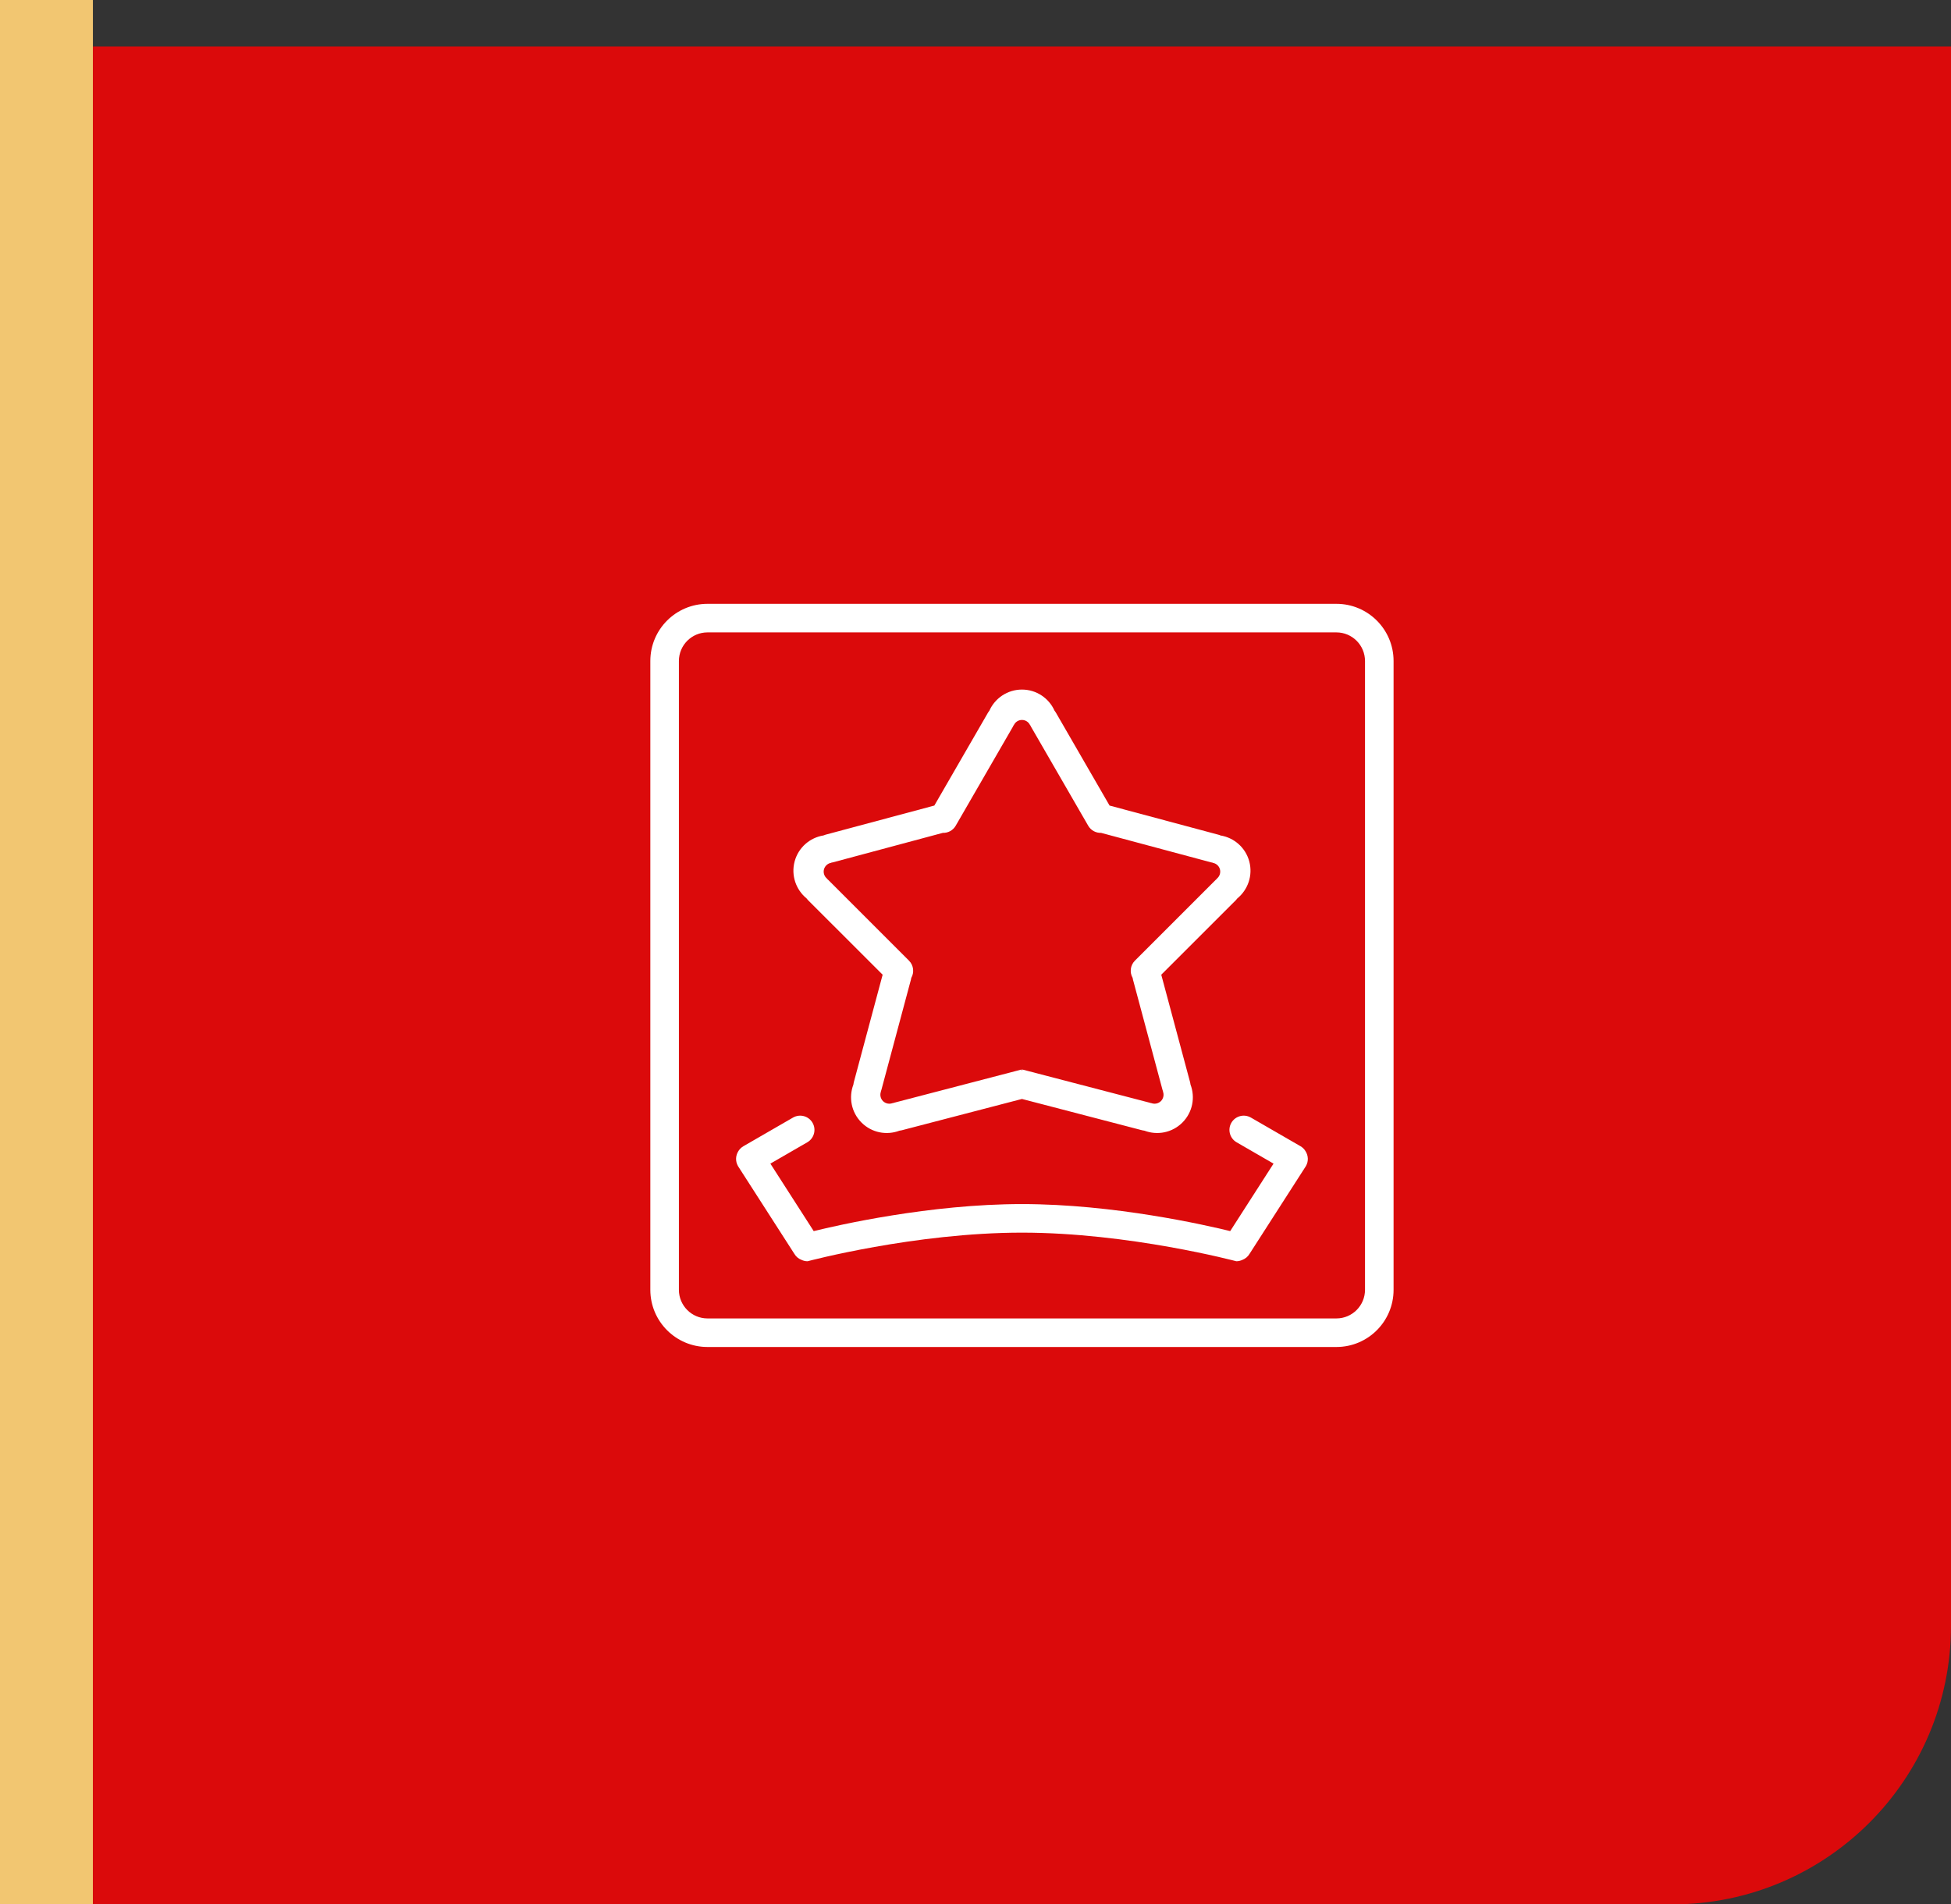 <svg width="42" height="41" viewBox="0 0 42 41" fill="none" xmlns="http://www.w3.org/2000/svg">
<rect x="0" y="0" width="42" height="41" fill="#333333" stroke="none"/>
<rect width="2" height="41" fill="#F2C671"/>
<path d="M2 1H42V35C42 38.314 39.314 41 36 41H2V1Z" fill="#DB0A0B"/>
<path d="M28.769 13H15.231C14.551 13 14 13.551 14 14.231V27.769C14 28.449 14.551 29 15.231 29H28.769C29.449 29 30 28.449 30 27.769V14.231C30 13.551 29.449 13 28.769 13ZM29.385 27.769C29.385 28.109 29.109 28.385 28.769 28.385H15.231C14.891 28.385 14.615 28.109 14.615 27.769V14.231C14.615 13.891 14.891 13.615 15.231 13.615H28.769C29.109 13.615 29.385 13.891 29.385 14.231V27.769ZM17.363 19.342C17.372 19.354 17.382 19.366 17.393 19.378L19.001 20.985L18.379 23.305C18.375 23.32 18.372 23.336 18.371 23.351C18.267 23.626 18.325 23.947 18.546 24.168C18.767 24.389 19.088 24.447 19.363 24.343C19.378 24.341 19.393 24.339 19.409 24.335L22 23.66L24.591 24.335C24.607 24.339 24.622 24.341 24.637 24.343C24.912 24.447 25.233 24.389 25.454 24.168C25.675 23.947 25.733 23.626 25.629 23.351C25.628 23.336 25.625 23.32 25.621 23.305L24.999 20.985L26.607 19.378C26.618 19.366 26.628 19.355 26.637 19.342C26.864 19.156 26.974 18.849 26.894 18.547C26.813 18.245 26.564 18.034 26.274 17.987C26.26 17.98 26.245 17.975 26.23 17.971L23.886 17.343L22.728 15.338C22.72 15.325 22.711 15.312 22.701 15.3C22.581 15.032 22.312 14.846 22 14.846C21.688 14.846 21.419 15.032 21.299 15.3C21.289 15.312 21.28 15.325 21.272 15.338L20.114 17.343L17.77 17.971C17.755 17.975 17.74 17.981 17.726 17.987C17.436 18.034 17.187 18.245 17.106 18.547C17.026 18.849 17.136 19.156 17.363 19.342ZM17.738 18.716C17.748 18.68 17.768 18.648 17.796 18.623C17.823 18.598 17.858 18.581 17.895 18.576L17.896 18.572C17.907 18.571 17.918 18.568 17.929 18.566L20.297 17.931C20.407 17.935 20.515 17.879 20.574 17.777L21.805 15.646C21.811 15.636 21.816 15.626 21.82 15.615H21.824C21.854 15.547 21.921 15.5 22 15.5C22.079 15.5 22.146 15.547 22.176 15.615H22.18C22.184 15.626 22.189 15.636 22.195 15.646L23.426 17.777C23.485 17.879 23.593 17.935 23.703 17.931L26.071 18.566C26.082 18.569 26.093 18.571 26.104 18.572L26.105 18.576C26.178 18.587 26.242 18.64 26.262 18.716C26.282 18.792 26.254 18.87 26.196 18.916L26.197 18.92C26.189 18.927 26.18 18.934 26.172 18.942L24.431 20.683C24.331 20.784 24.315 20.936 24.383 21.054C24.384 21.065 24.387 21.076 24.389 21.087L25.026 23.465C25.029 23.476 25.033 23.486 25.037 23.497L25.035 23.499C25.062 23.568 25.047 23.65 24.992 23.706C24.936 23.761 24.854 23.776 24.785 23.749L24.783 23.751C24.772 23.747 24.762 23.744 24.751 23.741L22.008 23.026L22 23.055L21.992 23.026L19.249 23.741C19.238 23.744 19.228 23.747 19.217 23.751L19.215 23.749C19.146 23.776 19.064 23.761 19.008 23.706C18.953 23.65 18.938 23.568 18.965 23.499L18.963 23.497C18.967 23.486 18.971 23.476 18.974 23.465L19.611 21.087C19.613 21.076 19.616 21.065 19.617 21.054C19.685 20.936 19.669 20.784 19.569 20.683L17.828 18.942C17.82 18.934 17.812 18.927 17.803 18.92L17.804 18.916C17.746 18.87 17.718 18.792 17.738 18.716ZM27.994 24.676L26.929 24.061C26.781 23.976 26.593 24.026 26.508 24.173C26.423 24.32 26.474 24.508 26.621 24.593L27.416 25.052L26.483 26.505C25.962 26.377 23.981 25.923 22 25.923C20.019 25.923 18.038 26.377 17.517 26.505L16.584 25.052L17.379 24.593C17.526 24.508 17.577 24.32 17.492 24.173C17.407 24.026 17.219 23.976 17.071 24.061L16.006 24.676C15.961 24.702 15.923 24.738 15.896 24.782C15.835 24.876 15.827 25.001 15.887 25.105L17.099 26.992C17.134 27.053 17.189 27.1 17.256 27.125C17.296 27.144 17.34 27.154 17.385 27.154C17.385 27.154 19.692 26.538 22 26.538C24.308 26.538 26.615 27.154 26.615 27.154C26.662 27.154 26.705 27.143 26.744 27.125C26.81 27.1 26.866 27.053 26.901 26.992L28.113 25.105C28.173 25.001 28.165 24.876 28.103 24.782C28.077 24.738 28.039 24.702 27.994 24.676Z" fill="white"/>
</svg>
